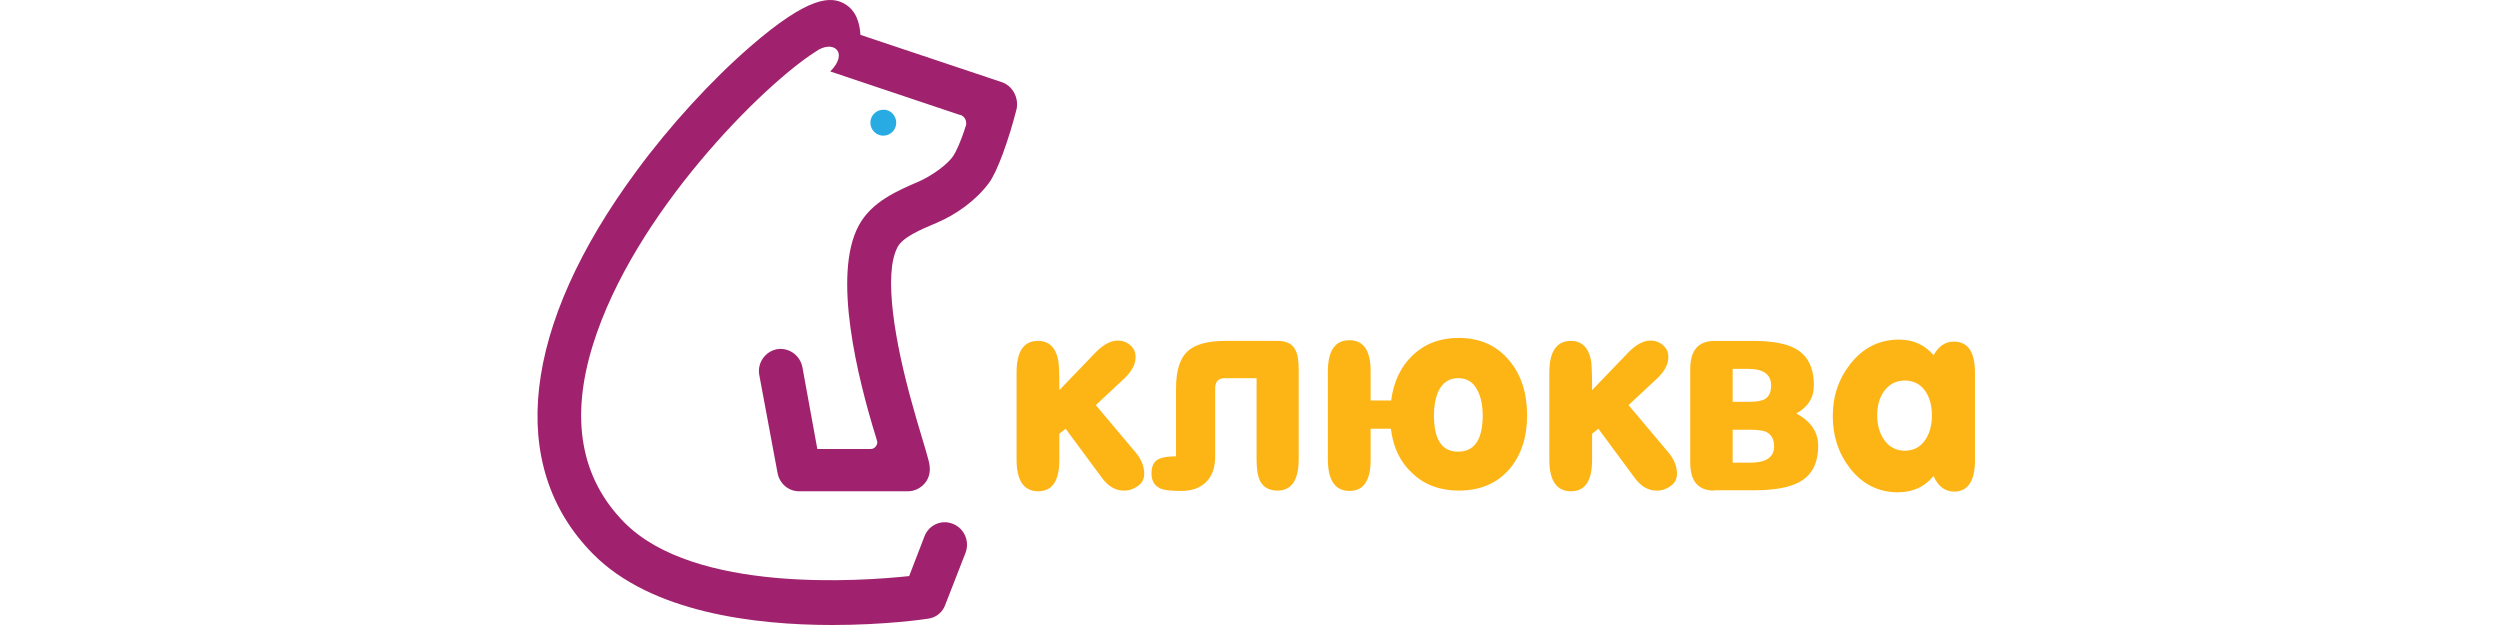 <svg xmlns="http://www.w3.org/2000/svg" viewBox="0 0 200 50">
	<path fill="#FDB516" d="m85.251 34.298-.504.399v2.076c0 1.703-.557 2.528-1.697 2.528s-1.724-.852-1.724-2.528v-6.973c0-1.677.557-2.528 1.724-2.528.849 0 1.379.506 1.591 1.464.08.293.106 1.118.106 2.475l2.917-3.034c.61-.612 1.194-.931 1.75-.931.398 0 .743.133 1.008.373.292.239.424.559.424.958 0 .559-.292 1.118-.875 1.677l-2.307 2.156 3.183 3.779c.451.532.69 1.118.69 1.703 0 .426-.159.745-.504.985-.318.239-.69.373-1.114.373-.69 0-1.273-.346-1.777-1.038l-2.891-3.912ZM100.554 30.254h-2.546c-.53 0-.796.266-.796.798v5.482c0 .878-.239 1.544-.716 2.022-.477.479-1.14.719-2.016.719-.769 0-1.273-.053-1.565-.16-.53-.213-.796-.612-.796-1.224s.186-.985.584-1.171c.265-.133.716-.213 1.379-.213v-5.456c0-1.41.318-2.395.928-2.954.584-.532 1.565-.825 2.97-.825h4.244c.689 0 1.167.239 1.406.719.185.346.265.878.265 1.623v7.106c0 1.677-.557 2.528-1.698 2.528-.663 0-1.14-.266-1.405-.798-.186-.399-.266-.958-.266-1.73V30.254h.027ZM111.269 34.297h-1.618v2.475c0 1.677-.557 2.502-1.698 2.502-1.14 0-1.724-.852-1.724-2.528v-7.026c0-1.677.584-2.502 1.724-2.502 1.141 0 1.698.825 1.698 2.502v2.315h1.644c.186-1.49.769-2.715 1.724-3.619.955-.905 2.175-1.384 3.66-1.384 1.724 0 3.077.612 4.084 1.836.929 1.118 1.406 2.581 1.406 4.364 0 1.756-.477 3.193-1.406 4.285-.981 1.144-2.334 1.73-4.057 1.73-1.486 0-2.732-.453-3.687-1.357-.981-.878-1.565-2.076-1.75-3.593Zm3.447-1.065c0 1.943.637 2.901 1.936 2.901 1.3 0 1.963-.958 1.963-2.901 0-.772-.133-1.437-.398-1.969-.345-.692-.848-1.011-1.565-1.011-.716 0-1.219.346-1.564 1.011-.239.532-.372 1.171-.372 1.969ZM127.871 34.298l-.503.399v2.076c0 1.703-.557 2.528-1.698 2.528-1.14 0-1.724-.852-1.724-2.528v-6.973c0-1.677.584-2.528 1.724-2.528.849 0 1.379.506 1.592 1.464.079.293.106 1.118.106 2.475l2.917-3.034c.61-.612 1.193-.931 1.75-.931.398 0 .743.133 1.008.373.292.239.425.559.425.958 0 .559-.292 1.118-.876 1.677l-2.307 2.156 3.183 3.779c.45.532.689 1.118.689 1.703 0 .426-.159.745-.504.985-.318.239-.689.373-1.114.373-.689 0-1.273-.346-1.777-1.038l-2.891-3.912ZM137.154 39.249c-1.3 0-1.936-.745-1.936-2.235v-7.505c0-1.49.663-2.236 1.936-2.236h3.076c1.539 0 2.679.213 3.395.612.981.532 1.485 1.517 1.485 2.927 0 1.011-.477 1.756-1.405 2.262 1.167.639 1.75 1.49 1.75 2.581 0 1.437-.53 2.422-1.591 2.954-.769.399-1.936.612-3.501.612h-3.209v.027Zm1.459-9.74v2.635h1.379c.557 0 .954-.08 1.193-.213.345-.213.504-.559.504-1.091 0-.878-.61-1.331-1.83-1.331h-1.246Zm0 4.87v2.635h1.379c1.299 0 1.936-.426 1.936-1.304 0-.559-.212-.931-.61-1.144-.265-.133-.716-.186-1.326-.186h-1.379ZM154.685 38.079c-.716.878-1.671 1.304-2.865 1.304-1.538 0-2.811-.639-3.819-1.916-.928-1.198-1.379-2.582-1.379-4.178 0-1.623.477-3.007 1.432-4.205 1.008-1.277 2.308-1.916 3.872-1.916 1.141 0 2.069.426 2.759 1.251.397-.719.928-1.091 1.617-1.091 1.141 0 1.698.825 1.698 2.502v6.973c0 1.677-.557 2.528-1.698 2.528-.742-.027-1.273-.452-1.617-1.251Zm-4.509-4.843c0 .745.186 1.411.53 1.916.398.586.955.905 1.671.905.716 0 1.273-.293 1.671-.905.345-.532.504-1.171.504-1.916 0-.745-.159-1.384-.504-1.916-.398-.586-.955-.878-1.671-.878-.689 0-1.246.293-1.671.878-.371.532-.53 1.171-.53 1.916Z"/>
	<path fill="#28ABE2" d="M71.699 9.816c0 .586-.477 1.038-1.034 1.038-.583 0-1.034-.479-1.034-1.038 0-.585.477-1.038 1.034-1.038.557-.027 1.034.452 1.034 1.038Z"/>
	<path fill="#A0216D" d="M80.132 6.568 68.834 2.789c-.053-.958-.345-1.969-1.3-2.502-1.061-.585-2.811-.639-7.506 3.433-3.103 2.688-6.445 6.334-9.123 9.98-9.15 12.401-10.423 23.579-3.474 30.604C52.072 49.015 60.427 50 66.58 50c4.191 0 7.346-.452 7.665-.506.636-.08 1.167-.506 1.379-1.118l1.618-4.152c.345-.905-.08-1.943-1.008-2.315-.902-.373-1.936.08-2.281 1.011l-1.22 3.167c-3.766.399-17.186 1.41-22.809-4.311-3.474-3.539-4.323-8.303-2.493-14.184C50.72 17 61.143 6.728 65.227 4.147c1.406-1.038 2.732.027 1.194 1.57l10.317 3.46c.053 0 .133.027.186.053.212.106.371.346.371.612v.106c0 .053-.026.133-.053.186-.371 1.198-.769 2.023-.981 2.342-.424.639-1.591 1.517-2.705 2.023-1.777.772-3.819 1.623-4.853 3.539-2.148 3.965-.08 12.242 1.379 16.952.026.08.106.346.106.373 0 .293-.239.559-.53.559H65.386l-1.193-6.547c-.186-.958-1.087-1.597-2.042-1.437-.955.186-1.591 1.118-1.406 2.076l1.459 7.824c.159.852.875 1.464 1.724 1.464h8.699c.584 0 1.114-.293 1.459-.772.318-.479.371-.985.212-1.65-.212-.852-.849-2.821-1.326-4.577-1.353-4.817-2.334-10.352-1.167-12.535.424-.798 1.804-1.384 3.13-1.943 1.565-.665 3.13-1.783 4.164-3.167.69-.905 1.618-3.539 2.228-5.935.186-.905-.318-1.863-1.194-2.156Z"/>
</svg>